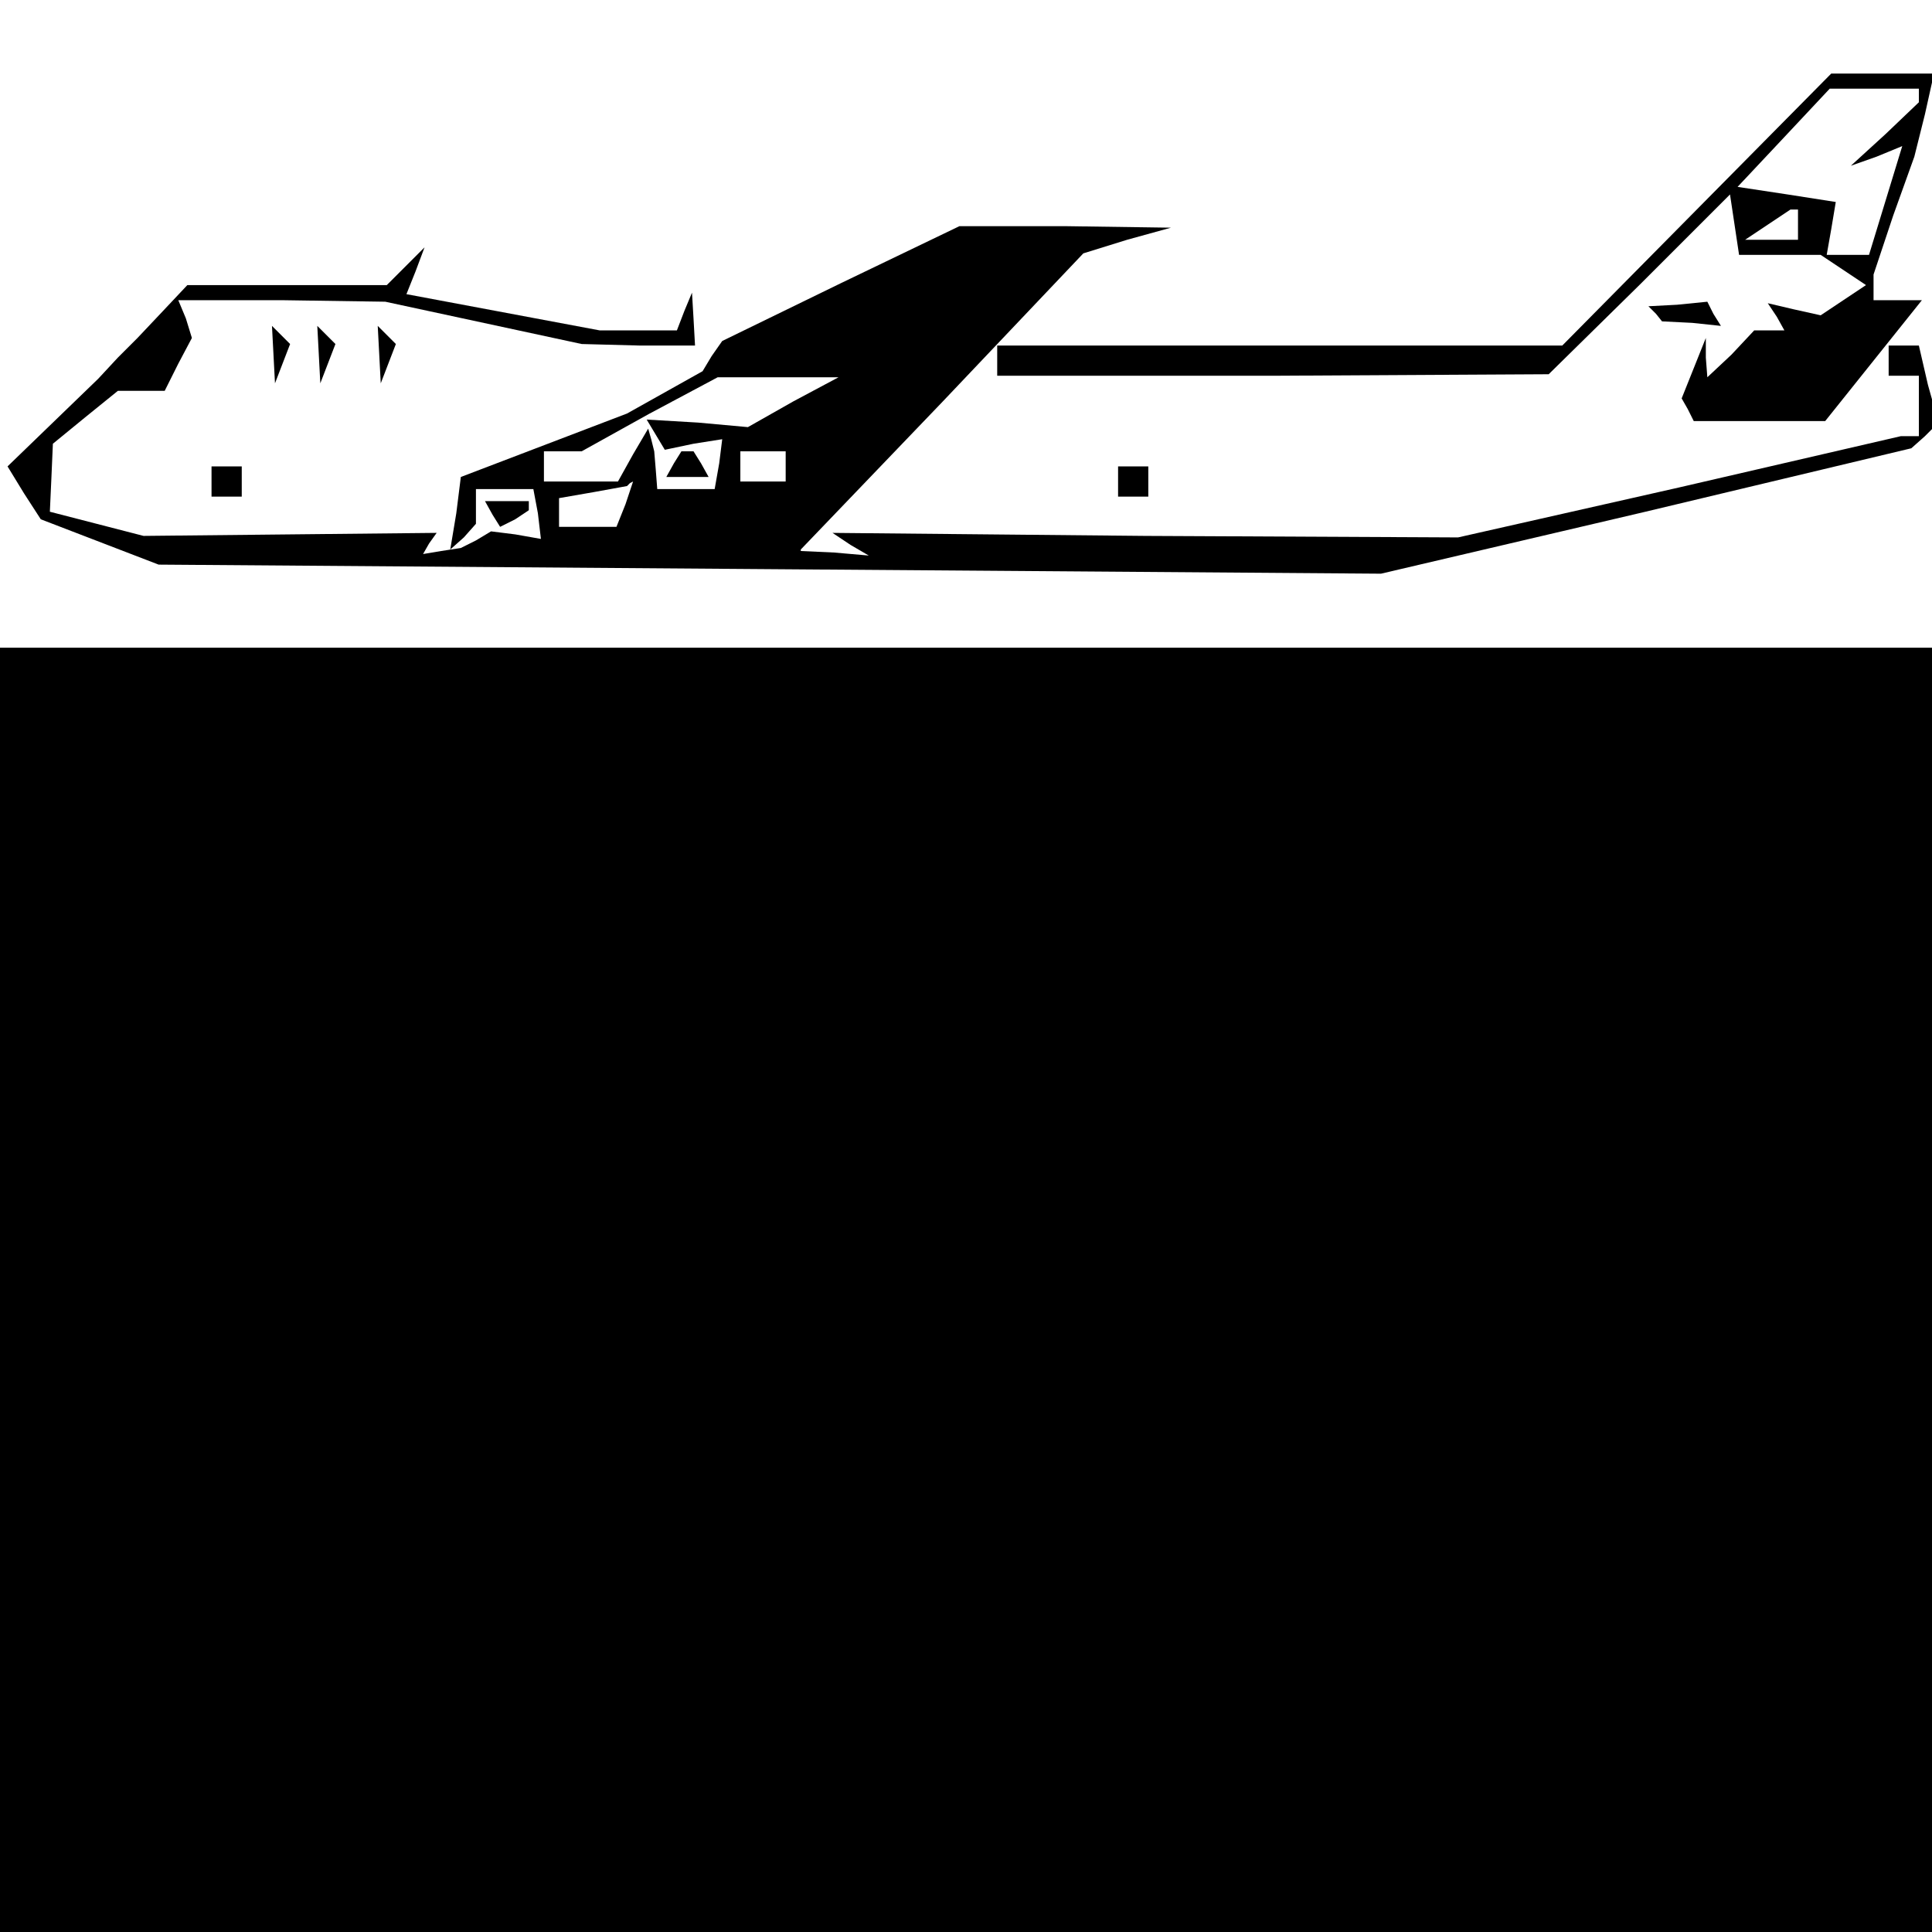 <?xml version="1.0" standalone="no"?>
<!DOCTYPE svg PUBLIC "-//W3C//DTD SVG 20010904//EN"
 "http://www.w3.org/TR/2001/REC-SVG-20010904/DTD/svg10.dtd">
<svg version="1.0" xmlns="http://www.w3.org/2000/svg"
 width="468pt" height="468pt" viewBox="0 0 468 468"
 preserveAspectRatio="xMidYMid meet">
<g transform="translate(0,468) scale(0.366,-0.366)"
fill="#000000" stroke="none">
<path d="M1123 1140 l-89 -90 -187 0 -187 0 0 -10 0 -10 183 0 182 1 60 59 60
60 3 -20 3 -20 27 0 27 0 15 -10 15 -10 -15 -10 -15 -10 -18 4 -17 4 6 -9 5
-9 -10 0 -10 0 -15 -16 -16 -15 -1 13 0 13 -8 -20 -8 -20 4 -7 4 -8 44 0 43 0
32 40 32 40 -16 0 -16 0 0 9 0 8 13 39 14 39 7 28 6 27 -34 0 -34 0 -89 -90z
m147 75 l0 -4 -22 -21 -23 -21 17 6 17 7 -11 -36 -11 -36 -14 0 -14 0 3 17 3
18 -32 5 -33 5 31 33 30 32 30 0 29 0 0 -5z m-80 -85 l0 -10 -17 0 -18 0 15
10 15 10 3 0 2 0 0 -10z"/>
<path d="M556 1091 l-78 -38 -7 -10 -6 -10 -25 -14 -25 -14 -55 -21 -55 -21
-3 -24 -4 -24 9 8 8 9 0 11 0 12 19 0 19 0 3 -16 2 -17 -17 3 -16 2 -10 -6
-10 -5 -13 -2 -12 -2 4 7 5 7 -97 -1 -97 -1 -31 8 -31 8 1 22 1 23 22 18 21
17 16 0 15 0 9 18 9 17 -4 13 -5 12 69 0 68 -1 65 -14 65 -14 38 -1 37 0 -1
18 -1 17 -5 -12 -5 -13 -25 0 -26 0 -64 12 -64 12 6 15 6 16 -12 -12 -13 -13
-66 0 -66 0 -16 -17 -17 -18 -13 -13 -13 -14 -30 -29 -30 -29 11 -18 11 -17
39 -15 39 -15 404 -3 405 -3 175 41 176 42 9 8 9 9 -7 25 -6 26 -10 0 -10 0 0
-10 0 -10 10 0 10 0 0 -20 0 -20 -6 0 -6 0 -147 -34 -146 -33 -207 1 -207 2
12 -8 12 -7 -23 2 -22 1 0 1 0 0 94 98 93 98 29 9 29 8 -70 1 -70 0 -79 -38z
m-31 -78 l-30 -17 -33 3 -34 2 6 -10 6 -10 19 4 19 3 -2 -16 -3 -17 -19 0 -19
0 -1 13 -1 12 -2 8 -2 7 -10 -17 -10 -18 -24 0 -25 0 0 10 0 10 13 0 12 0 45
25 45 24 40 0 40 0 -30 -16z m-5 -43 l0 -10 -15 0 -15 0 0 10 0 10 15 0 15 0
0 -10z m-106 -25 l-6 -15 -19 0 -19 0 0 9 0 10 23 4 22 4 2 2 2 1 -5 -15z"/>
<path d="M446 972 l-5 -9 14 0 14 0 -5 9 -5 8 -4 0 -4 0 -5 -8z"/>
<path d="M1096 1071 l4 -5 20 -1 19 -2 -5 8 -4 8 -20 -2 -19 -1 5 -5z"/>
<path d="M181 1044 l1 -19 5 13 5 13 -6 6 -6 6 1 -19z"/>
<path d="M211 1044 l1 -19 5 13 5 13 -6 6 -6 6 1 -19z"/>
<path d="M251 1044 l1 -19 5 13 5 13 -6 6 -6 6 1 -19z"/>
<path d="M140 960 l0 -10 10 0 10 0 0 10 0 10 -10 0 -10 0 0 -10z"/>
<path d="M740 960 l0 -10 10 0 10 0 0 10 0 10 -10 0 -10 0 0 -10z"/>
<path d="M326 938 l5 -8 10 5 9 6 0 3 0 3 -15 0 -14 0 5 -9z"/>
<path d="M0 425 l0 -425 640 0 640 0 0 425 0 425 -640 0 -640 0 0 -425z"/>
</g>
</svg>
